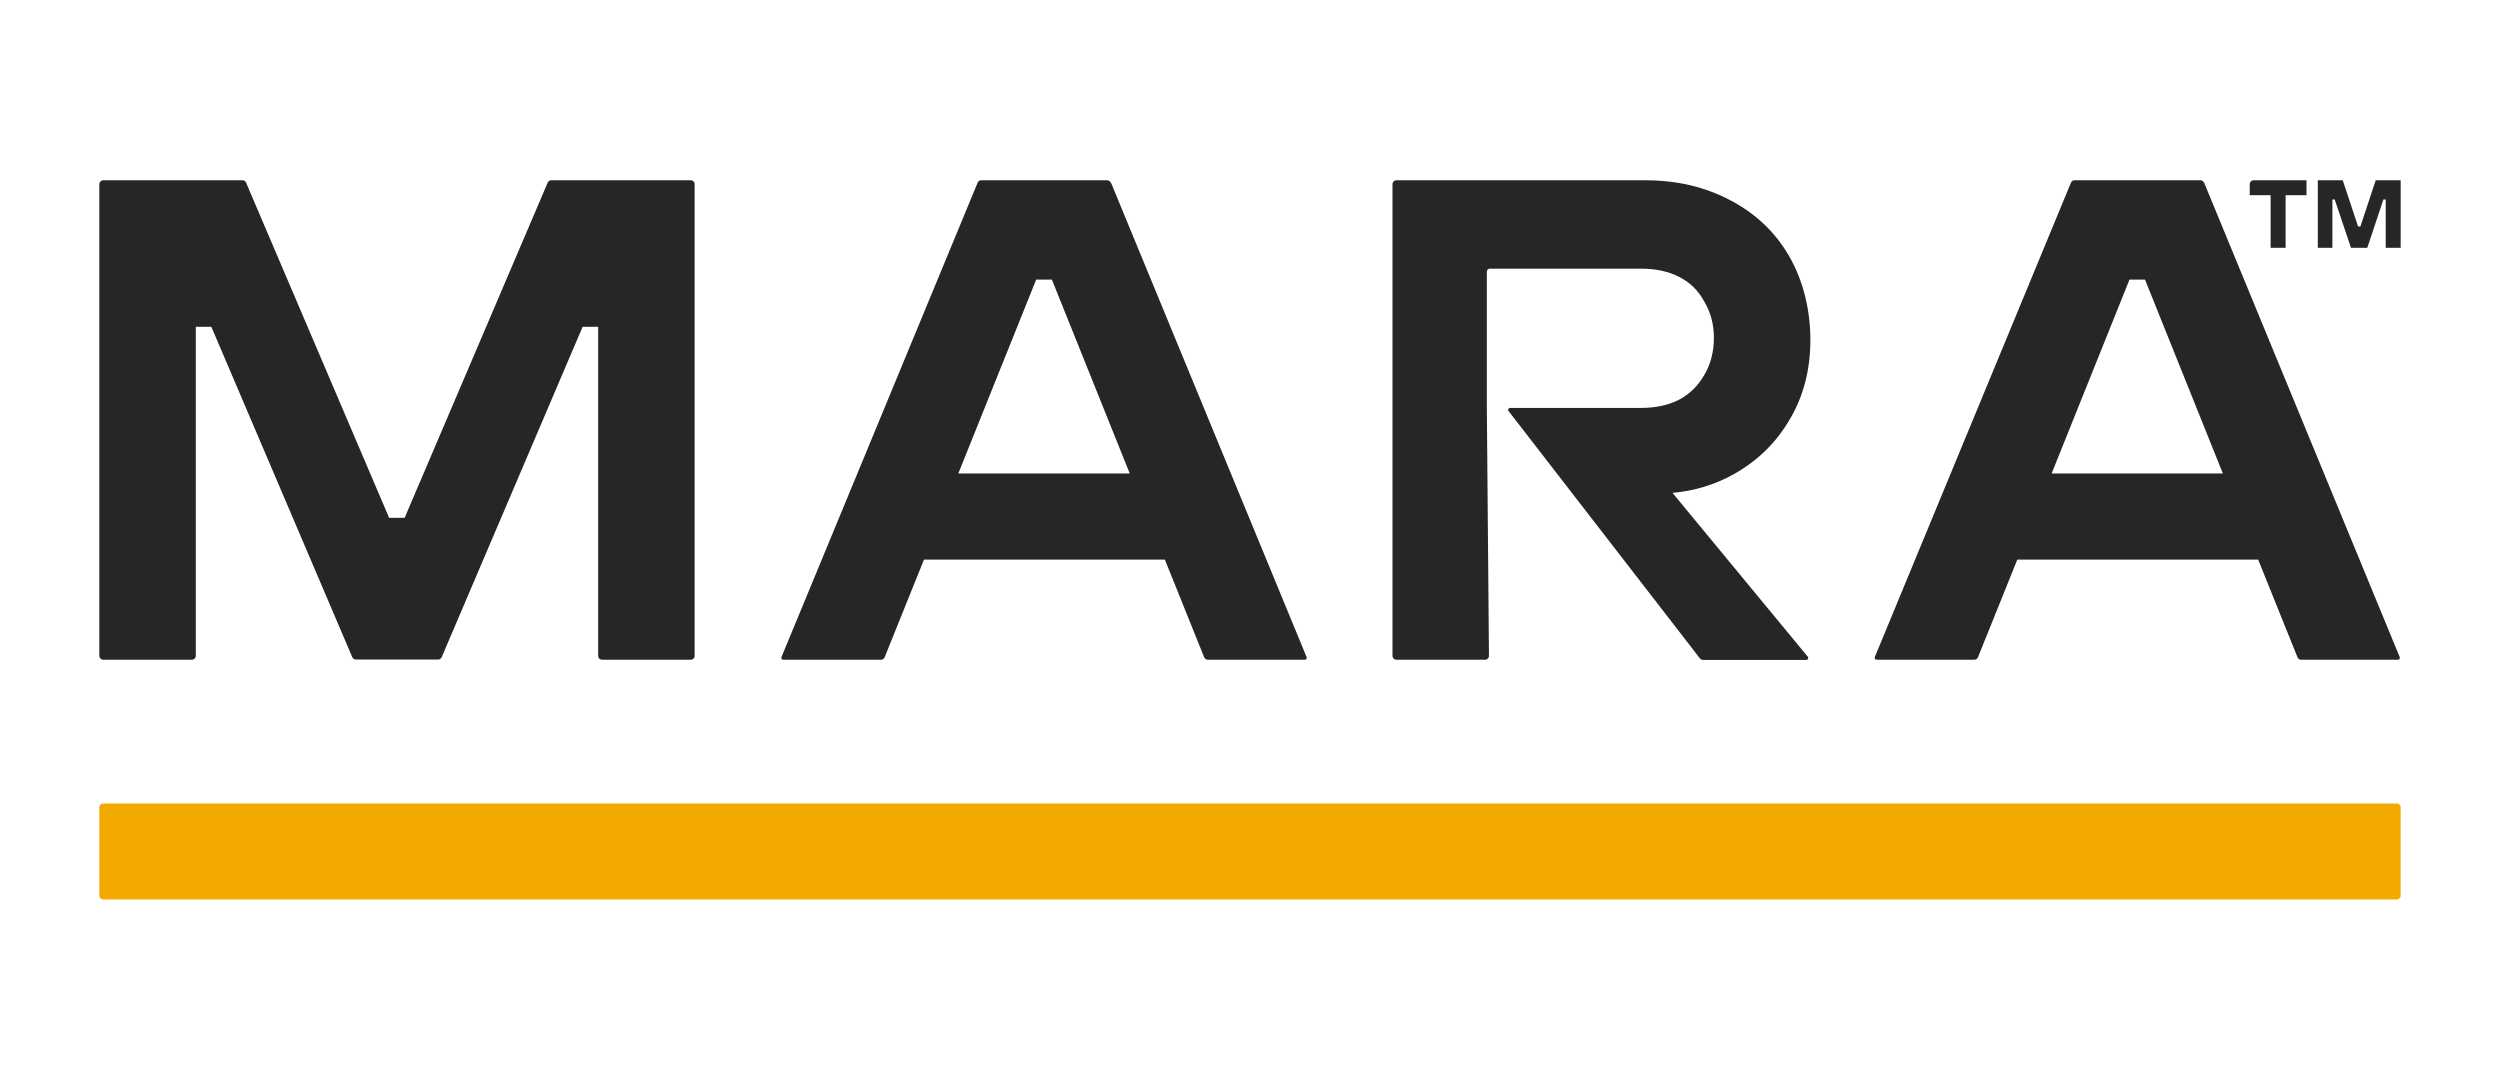<?xml version="1.0" encoding="UTF-8"?>
<svg id="Layer_1" data-name="Layer 1" xmlns="http://www.w3.org/2000/svg" version="1.1" viewBox="0 0 1303.6 563">
  <defs>
    <style>
      .cls-1 {
        fill: #f2a900;
      }

      .cls-1, .cls-2 {
        stroke-width: 0px;
      }

      .cls-2 {
        fill: #272525;
      }
    </style>
  </defs>
  <path class="cls-2" d="M53.8,94c-1.1,0-2,.9-2,2v246c0,1.1.9,2,2,2h46.3c1.1,0,2-.9,2-2v-171.6h8.1l73.5,172.3c.3.7,1,1.2,1.8,1.2h43c.8,0,1.5-.5,1.8-1.2l73.5-172.3h8.1v171.6c0,1.1.9,2,2,2h46.3c1.1,0,2-.9,2-2V96c0-1.1-.9-2-2-2h-72.8c-.8,0-1.5.5-1.8,1.2l-74.6,174.8h-8.1l-74.6-174.8c-.3-.7-1-1.2-1.8-1.2H53.7h.1ZM579.1,95.2c-.3-.7-1-1.2-1.8-1.2h-65.7c-.8,0-1.5.5-1.8,1.2l-102.3,247.4c-.3.7.2,1.4.9,1.4h51c.8,0,1.6-.5,1.9-1.3l20.5-50.9h125.6l20.5,50.9c.3.8,1,1.3,1.9,1.3h50.6c.7,0,1.2-.7.9-1.4l-102-247.4h-.2ZM499.7,246.9l40.6-101.1h8.2l40.6,101.1h-89.4,0ZM728.1,94c-1.1,0-2,.9-2,2v246c0,1.1.9,2,2,2h46.3c1.1,0,2-.9,2-2l-1.1-129.4v-71c0-.8.7-1.5,1.5-1.5h79c7.6,0,14.2,1.4,19.8,4.3,5.7,2.9,10,7.1,13.1,12.9,3.3,5.5,5,11.8,5,18.9s-1.7,13.8-5,19.3c-3.1,5.5-7.4,9.8-13.1,12.9-5.7,2.9-12.3,4.3-19.8,4.3h-68.4c-.8,0-1.3,1-.8,1.6l99.8,129c.4.5,1,.8,1.6.8h53.9c.8,0,1.3-1,.8-1.6l-70.6-85.5c11.4-1,22-4.2,31.9-9.7,12.3-6.9,22-16.3,29-28.2,7.3-12.1,11-26.1,11-41.8s-3.7-30.9-11-43.6-17.6-22.4-30.8-29.3c-13-6.9-27.8-10.4-44.3-10.4h-129.8ZM1149.2,95.2c-.3-.7-1-1.2-1.8-1.2h-65.7c-.8,0-1.5.5-1.8,1.2l-102.3,247.4c-.3.7.2,1.4.9,1.4h51c.8,0,1.6-.5,1.9-1.3l20.5-50.9h125.6l20.5,50.9c.3.8,1,1.3,1.8,1.3h50.6c.7,0,1.2-.7.9-1.4l-102-247.4h0ZM1069.8,246.9l40.6-101.1h8.1l40.6,101.1h-89.4.1ZM1184,129.2v-27.4h-10.9v-5.8c0-1.1.9-2,2-2h27.6v7.8h-10.9v27.4h-7.8,0ZM1208.6,129.2v-35.2h13l8,24.1h1.2l8-24.1h13v35.2h-7.8v-25.2h-1.2l-8.4,25.2h-8.5l-8.5-25.2h-1.2v25.2h-7.8.2Z"/>
  <path class="cls-1" d="M51.8,421c0-1.1.9-2,2-2h1196c1.1,0,2,.9,2,2v46c0,1.1-.9,2-2,2H53.8c-1.1,0-2-.9-2-2v-46Z"/>
</svg>